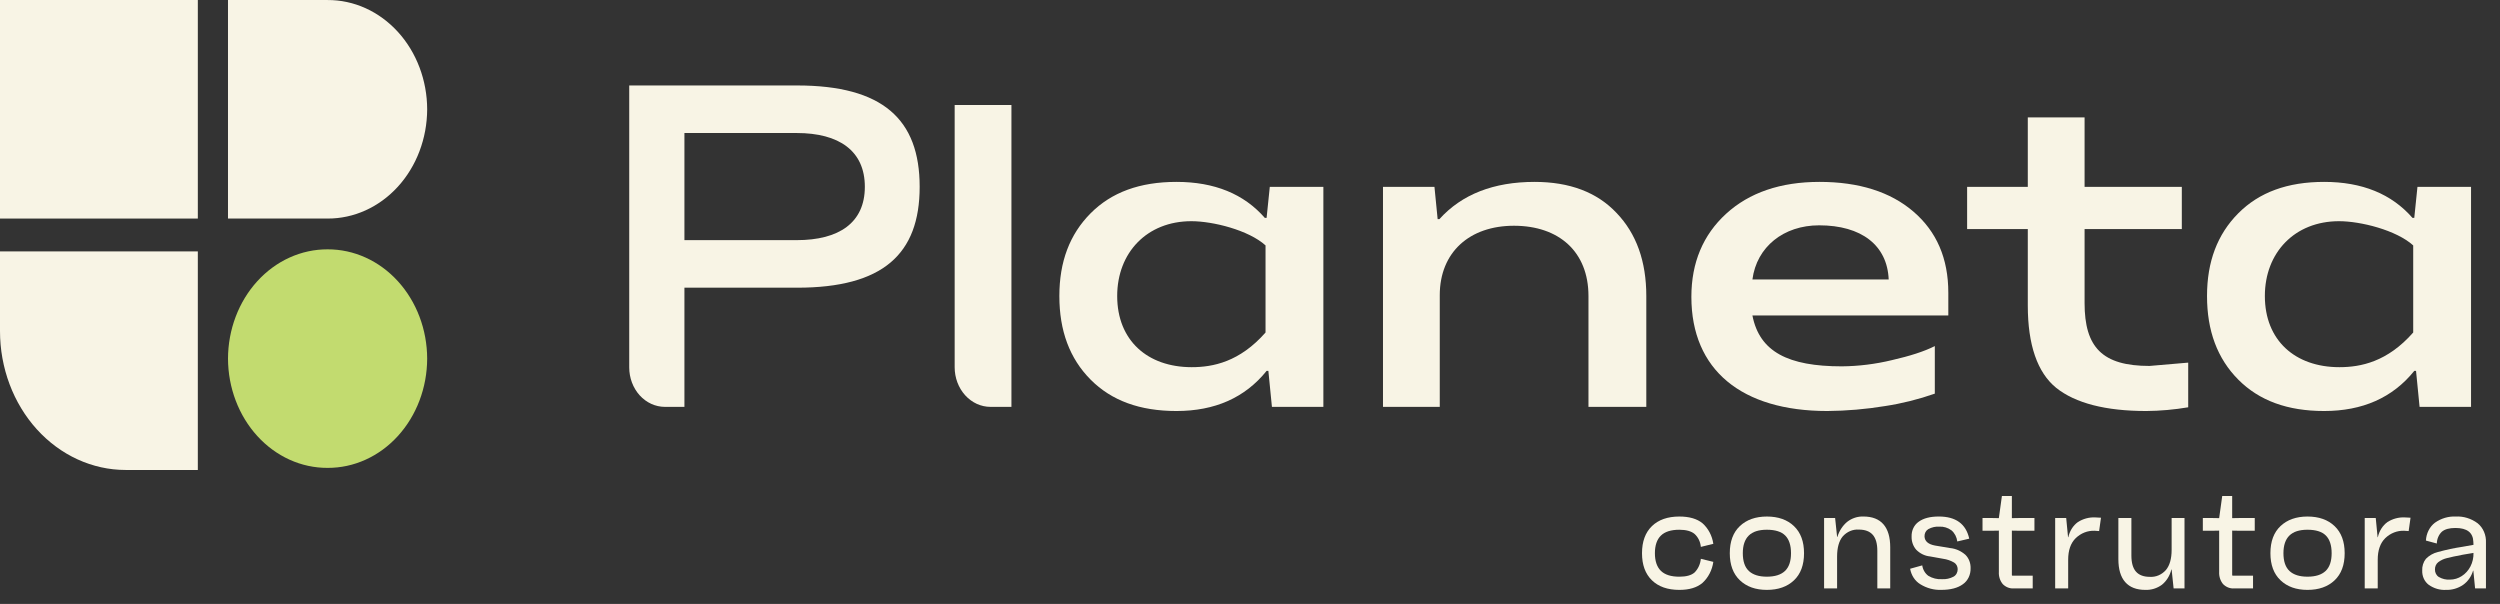 <svg width="178" height="43" viewBox="0 0 178 43" fill="none" xmlns="http://www.w3.org/2000/svg">
<rect x="0" y="0" width="178" height="43" fill="#333333" stroke="none"/>
<path d="M48.731 9.471V17.098H56.726C59.738 17.098 61.577 15.861 61.577 13.299C61.577 10.737 59.738 9.471 56.726 9.471H48.731ZM48.731 20.484V28.969H47.343C46.669 28.969 46.022 28.673 45.545 28.147C45.069 27.62 44.801 26.906 44.801 26.161V6.085H56.753C62.856 6.085 65.48 8.5 65.48 13.299C65.48 18.099 62.856 20.484 56.753 20.484H48.731Z" fill="#F8F4E5"/>
<path d="M67.972 7.474H72.014V28.969H70.525C70.19 28.969 69.858 28.896 69.548 28.755C69.238 28.613 68.957 28.405 68.72 28.143C68.483 27.881 68.294 27.57 68.166 27.228C68.038 26.886 67.972 26.519 67.972 26.148V7.474Z" fill="#F8F4E5"/>
<path d="M84.85 26.143C86.366 26.143 88.267 25.767 90.106 23.674V17.473C88.906 16.386 86.366 15.749 84.825 15.749C81.666 15.749 79.544 17.985 79.544 21.077C79.544 24.229 81.692 26.143 84.85 26.143ZM77.649 15.189C79.14 13.687 81.161 12.951 83.764 12.951C86.467 12.951 88.564 13.805 90.055 15.513H90.182L90.409 13.304H94.224V28.97H90.561L90.308 26.408H90.182C88.64 28.322 86.493 29.264 83.764 29.264C81.161 29.264 79.14 28.528 77.649 27.026C76.158 25.524 75.426 23.551 75.426 21.078C75.426 18.634 76.158 16.691 77.649 15.189" fill="#F8F4E5"/>
<path d="M166.564 26.143C168.08 26.143 169.981 25.767 171.82 23.674V17.473C170.62 16.386 168.08 15.749 166.539 15.749C163.38 15.749 161.258 17.985 161.258 21.077C161.258 24.229 163.406 26.143 166.564 26.143ZM159.363 15.189C160.854 13.687 162.875 12.951 165.478 12.951C168.181 12.951 170.278 13.805 171.769 15.513H171.896L172.123 13.304H175.938V28.97H172.274L172.022 26.408H171.896C170.354 28.322 168.207 29.264 165.478 29.264C162.875 29.264 160.854 28.528 159.363 27.026C157.872 25.524 157.14 23.551 157.14 21.078C157.14 18.634 157.872 16.691 159.363 15.189Z" fill="#F8F4E5"/>
<path d="M115.095 15.159C116.51 16.632 117.217 18.605 117.217 21.078V28.969H113.099V21.078C113.099 17.927 111.001 16.073 107.793 16.073C104.634 16.073 102.511 17.957 102.511 21.019V28.969H98.469V13.304H102.133L102.36 15.601H102.487C104.078 13.835 106.352 12.951 109.258 12.951C111.76 12.951 113.705 13.687 115.095 15.159Z" fill="#F8F4E5"/>
<path d="M134.475 19.9C134.374 17.456 132.529 16.043 129.522 16.043C126.996 16.043 125.075 17.574 124.772 19.9H134.475ZM138.72 22.462H124.772C125.277 25.053 127.324 26.084 131.139 26.084C132.337 26.073 133.531 25.925 134.702 25.642C135.99 25.347 137.002 25.024 137.759 24.641V28.027C136.605 28.432 135.422 28.728 134.222 28.911C132.858 29.135 131.482 29.253 130.104 29.264C124.014 29.264 120.426 26.349 120.426 21.137C120.426 18.693 121.26 16.72 122.902 15.218C124.545 13.716 126.768 12.951 129.548 12.951C132.352 12.951 134.601 13.658 136.243 15.072C137.886 16.485 138.72 18.398 138.72 20.843V22.462Z" fill="#F8F4E5"/>
<path d="M155.8 25.819V28.999C154.814 29.166 153.817 29.255 152.819 29.264C149.914 29.264 147.765 28.704 146.401 27.615C145.061 26.526 144.379 24.553 144.379 21.755V16.308H140.059V13.305H144.379V8.358H148.422V13.305H155.345V16.308H148.422V21.579C148.422 24.729 149.686 26.055 153.046 26.055L155.8 25.819Z" fill="#F8F4E5"/>
<path d="M0 -0H14.085V15.561H0V-0Z" fill="#F8F4E5"/>
<path d="M0 17.901H14.085V33.462H8.952C6.578 33.462 4.301 32.42 2.622 30.566C0.943 28.711 0 26.195 0 23.572L0 17.901Z" fill="#F8F4E5"/>
<path d="M30.415 7.782C30.408 9.852 29.658 11.835 28.328 13.293C26.998 14.752 25.199 15.568 23.325 15.561H16.233V0.002H23.325C24.253 -0.002 25.172 0.196 26.031 0.585C26.89 0.974 27.67 1.547 28.329 2.269C28.987 2.991 29.51 3.85 29.868 4.796C30.226 5.742 30.412 6.756 30.415 7.782Z" fill="#F8F4E5"/>
<path d="M30.415 25.534C30.409 27.604 29.658 29.587 28.328 31.046C26.999 32.505 25.199 33.32 23.325 33.313C22.397 33.317 21.477 33.119 20.619 32.73C19.76 32.341 18.979 31.768 18.321 31.046C17.663 30.324 17.139 29.465 16.781 28.519C16.423 27.573 16.237 26.559 16.234 25.534C16.237 24.508 16.423 23.494 16.781 22.548C17.139 21.602 17.663 20.743 18.321 20.021C18.979 19.298 19.76 18.726 20.619 18.337C21.477 17.948 22.397 17.75 23.325 17.753C25.199 17.747 26.999 18.562 28.328 20.021C29.658 21.48 30.409 23.463 30.415 25.534Z" fill="#C2DB6F"/>
<path d="M117.616 41.316C117.146 40.86 116.911 40.218 116.911 39.389C116.911 38.56 117.146 37.917 117.616 37.461C118.086 37.005 118.737 36.777 119.569 36.777C120.281 36.777 120.831 36.937 121.219 37.257C121.63 37.623 121.905 38.144 121.989 38.72L121.1 38.939C121.084 38.759 121.036 38.584 120.958 38.425C120.88 38.265 120.774 38.125 120.647 38.011C120.407 37.816 120.047 37.718 119.569 37.718C118.976 37.718 118.538 37.857 118.254 38.136C117.971 38.414 117.829 38.832 117.829 39.389C117.829 39.946 117.971 40.364 118.254 40.643C118.538 40.921 118.976 41.061 119.569 41.061C120.066 41.061 120.429 40.96 120.656 40.758C120.907 40.505 121.065 40.159 121.1 39.786L121.989 40.005C121.905 40.593 121.63 41.126 121.214 41.505C120.823 41.836 120.274 42.001 119.569 42C118.736 42 118.085 41.772 117.616 41.316Z" fill="#F8F4E5"/>
<path d="M127.09 40.653C127.377 40.381 127.52 39.96 127.52 39.389C127.52 38.825 127.383 38.405 127.109 38.13C126.835 37.855 126.398 37.717 125.799 37.717C125.22 37.717 124.789 37.856 124.509 38.135C124.228 38.414 124.088 38.832 124.088 39.389C124.088 39.967 124.233 40.389 124.523 40.658C124.813 40.926 125.239 41.06 125.799 41.06C126.373 41.06 126.804 40.924 127.09 40.653ZM123.88 41.316C123.401 40.86 123.161 40.217 123.161 39.389C123.161 38.552 123.401 37.908 123.88 37.456C124.359 37.004 124.999 36.778 125.8 36.777C126.613 36.777 127.258 37.005 127.733 37.462C128.209 37.918 128.447 38.56 128.447 39.389C128.447 40.224 128.208 40.868 127.729 41.321C127.249 41.774 126.606 42 125.799 42C124.999 42 124.359 41.772 123.88 41.316" fill="#F8F4E5"/>
<path d="M134.101 37.33C134.423 37.7 134.584 38.246 134.584 38.97V41.895H133.666V39.222C133.666 38.706 133.558 38.325 133.34 38.078C133.123 37.831 132.794 37.707 132.352 37.707C132.14 37.691 131.928 37.727 131.73 37.811C131.531 37.895 131.352 38.025 131.203 38.193C130.935 38.516 130.801 38.995 130.801 39.629V41.895H129.875V36.882H130.66L130.802 38.229H130.821C130.95 37.803 131.192 37.43 131.515 37.158C131.853 36.895 132.26 36.761 132.674 36.776C133.304 36.776 133.78 36.961 134.101 37.33Z" fill="#F8F4E5"/>
<path d="M136.735 41.603C136.546 41.49 136.382 41.332 136.255 41.141C136.128 40.949 136.042 40.728 136.002 40.495L136.863 40.255C136.885 40.405 136.935 40.549 137.01 40.677C137.084 40.804 137.182 40.914 137.297 40.998C137.592 41.176 137.926 41.259 138.262 41.237C138.55 41.256 138.838 41.193 139.099 41.055C139.188 41.005 139.262 40.927 139.313 40.832C139.364 40.737 139.39 40.627 139.387 40.517C139.385 40.423 139.361 40.331 139.317 40.25C139.273 40.17 139.211 40.103 139.137 40.057C138.894 39.915 138.629 39.823 138.356 39.786L137.421 39.618C137.054 39.583 136.708 39.416 136.437 39.143C136.327 39.018 136.241 38.87 136.184 38.708C136.127 38.545 136.1 38.372 136.106 38.198C136.099 37.989 136.142 37.782 136.231 37.597C136.32 37.413 136.451 37.258 136.612 37.147C136.949 36.9 137.426 36.776 138.044 36.776C139.255 36.776 139.977 37.302 140.21 38.353L139.359 38.552C139.321 38.24 139.173 37.956 138.948 37.763C138.693 37.574 138.39 37.481 138.084 37.497C137.811 37.479 137.538 37.54 137.294 37.675C137.21 37.724 137.141 37.798 137.093 37.888C137.046 37.979 137.022 38.082 137.025 38.187C137.037 38.535 137.289 38.754 137.781 38.844L138.849 39.022C139.247 39.061 139.625 39.228 139.937 39.502C140.058 39.621 140.154 39.768 140.217 39.933C140.281 40.097 140.311 40.275 140.306 40.453C140.313 40.681 140.266 40.906 140.17 41.107C140.073 41.308 139.931 41.478 139.756 41.598C139.39 41.866 138.876 41.999 138.215 41.999C137.698 42.017 137.187 41.88 136.735 41.603Z" fill="#F8F4E5"/>
<path d="M143.245 37.78V40.956L143.273 40.987H144.729V41.895H143.387C143.243 41.906 143.099 41.883 142.964 41.831C142.828 41.778 142.703 41.695 142.597 41.588C142.5 41.471 142.425 41.333 142.377 41.183C142.329 41.033 142.309 40.874 142.319 40.715V37.78L141.77 37.79H141.155V36.882H141.77L142.318 36.892L142.536 35.315H143.245V36.892L143.831 36.882H144.852V37.79H143.831L143.245 37.78Z" fill="#F8F4E5"/>
<path d="M147.113 36.882L147.245 38.25H147.264C147.359 37.806 147.604 37.419 147.949 37.168C148.319 36.936 148.74 36.822 149.165 36.839C149.246 36.839 149.388 36.847 149.59 36.861L149.457 37.811C149.319 37.797 149.212 37.79 149.136 37.79C148.642 37.771 148.161 37.959 147.789 38.318C147.432 38.669 147.254 39.179 147.254 39.848V41.896H146.328V36.882H147.113Z" fill="#F8F4E5"/>
<path d="M155.537 41.895H154.761L154.62 40.548H154.601C154.496 40.985 154.259 41.368 153.929 41.635C153.579 41.89 153.166 42.017 152.747 42C152.117 42 151.64 41.815 151.315 41.446C150.99 41.077 150.828 40.53 150.828 39.806V36.882H151.755V39.556C151.755 40.072 151.864 40.453 152.081 40.7C152.299 40.947 152.628 41.071 153.069 41.071C153.281 41.085 153.492 41.049 153.689 40.965C153.886 40.881 154.065 40.751 154.213 40.585C154.484 40.261 154.62 39.782 154.62 39.148V36.882H155.537V41.895Z" fill="#F8F4E5"/>
<path d="M158.931 37.78V40.956L158.959 40.987H160.416V41.895H159.073C158.93 41.906 158.786 41.884 158.65 41.831C158.514 41.778 158.39 41.695 158.283 41.588C158.186 41.471 158.111 41.333 158.063 41.183C158.015 41.033 157.995 40.874 158.004 40.715V37.78L157.456 37.79H156.842V36.882H157.456L158.004 36.892L158.222 35.315H158.931V36.892L159.517 36.882H160.538V37.79H159.517L158.931 37.78Z" fill="#F8F4E5"/>
<path d="M165.583 40.653C165.87 40.381 166.013 39.96 166.013 39.389C166.013 38.825 165.876 38.405 165.602 38.13C165.327 37.855 164.891 37.717 164.292 37.717C163.712 37.717 163.282 37.856 163.001 38.135C162.721 38.414 162.581 38.832 162.581 39.389C162.581 39.967 162.726 40.389 163.016 40.658C163.306 40.926 163.731 41.06 164.292 41.06C164.866 41.06 165.296 40.924 165.583 40.653ZM162.373 41.316C161.893 40.86 161.654 40.217 161.654 39.389C161.654 38.552 161.894 37.908 162.373 37.456C162.852 37.004 163.492 36.778 164.292 36.777C165.105 36.777 165.75 37.005 166.226 37.462C166.702 37.918 166.94 38.56 166.94 39.389C166.94 40.224 166.7 40.868 166.221 41.321C165.742 41.774 165.099 42 164.292 42C163.491 42 162.851 41.772 162.373 41.316Z" fill="#F8F4E5"/>
<path d="M169.153 36.882L169.285 38.25H169.304C169.399 37.806 169.644 37.419 169.989 37.168C170.359 36.936 170.78 36.822 171.205 36.839C171.286 36.839 171.428 36.846 171.63 36.861L171.497 37.811C171.359 37.797 171.252 37.79 171.176 37.79C170.683 37.771 170.201 37.959 169.829 38.318C169.473 38.669 169.295 39.179 169.294 39.848V41.896H168.368V36.882H169.153Z" fill="#F8F4E5"/>
<path d="M175.275 41.018C175.532 40.855 175.746 40.619 175.894 40.334C176.046 40.041 176.122 39.706 176.112 39.368L175.364 39.493C174.854 39.591 174.472 39.672 174.22 39.738C174 39.789 173.792 39.886 173.606 40.025C173.53 40.083 173.468 40.161 173.427 40.253C173.386 40.344 173.366 40.445 173.369 40.547C173.367 40.656 173.391 40.762 173.439 40.856C173.488 40.95 173.558 41.028 173.644 41.081C173.888 41.222 174.163 41.287 174.438 41.269C174.732 41.269 175.021 41.183 175.275 41.018ZM176.409 37.257C176.603 37.415 176.759 37.624 176.862 37.865C176.965 38.105 177.013 38.371 177 38.637V41.895H176.226L176.102 40.632H176.083C175.959 41.05 175.706 41.409 175.369 41.645C175.007 41.889 174.588 42.013 174.164 42C173.725 42.026 173.29 41.898 172.921 41.635C172.774 41.523 172.655 41.373 172.575 41.198C172.495 41.023 172.456 40.828 172.462 40.632C172.453 40.478 172.472 40.325 172.518 40.179C172.563 40.034 172.634 39.9 172.726 39.786C172.966 39.546 173.257 39.381 173.573 39.305C174.157 39.144 174.749 39.018 175.345 38.929L176.112 38.793L176.102 38.584C176.083 37.922 175.658 37.591 174.825 37.592C174.39 37.592 174.069 37.68 173.861 37.858C173.751 37.962 173.662 38.091 173.6 38.236C173.538 38.38 173.505 38.538 173.502 38.698L172.726 38.488C172.737 38.236 172.801 37.99 172.913 37.769C173.024 37.548 173.18 37.359 173.369 37.216C173.809 36.907 174.324 36.753 174.844 36.777C175.399 36.747 175.948 36.915 176.409 37.258" fill="#F8F4E5"/>
</svg>
